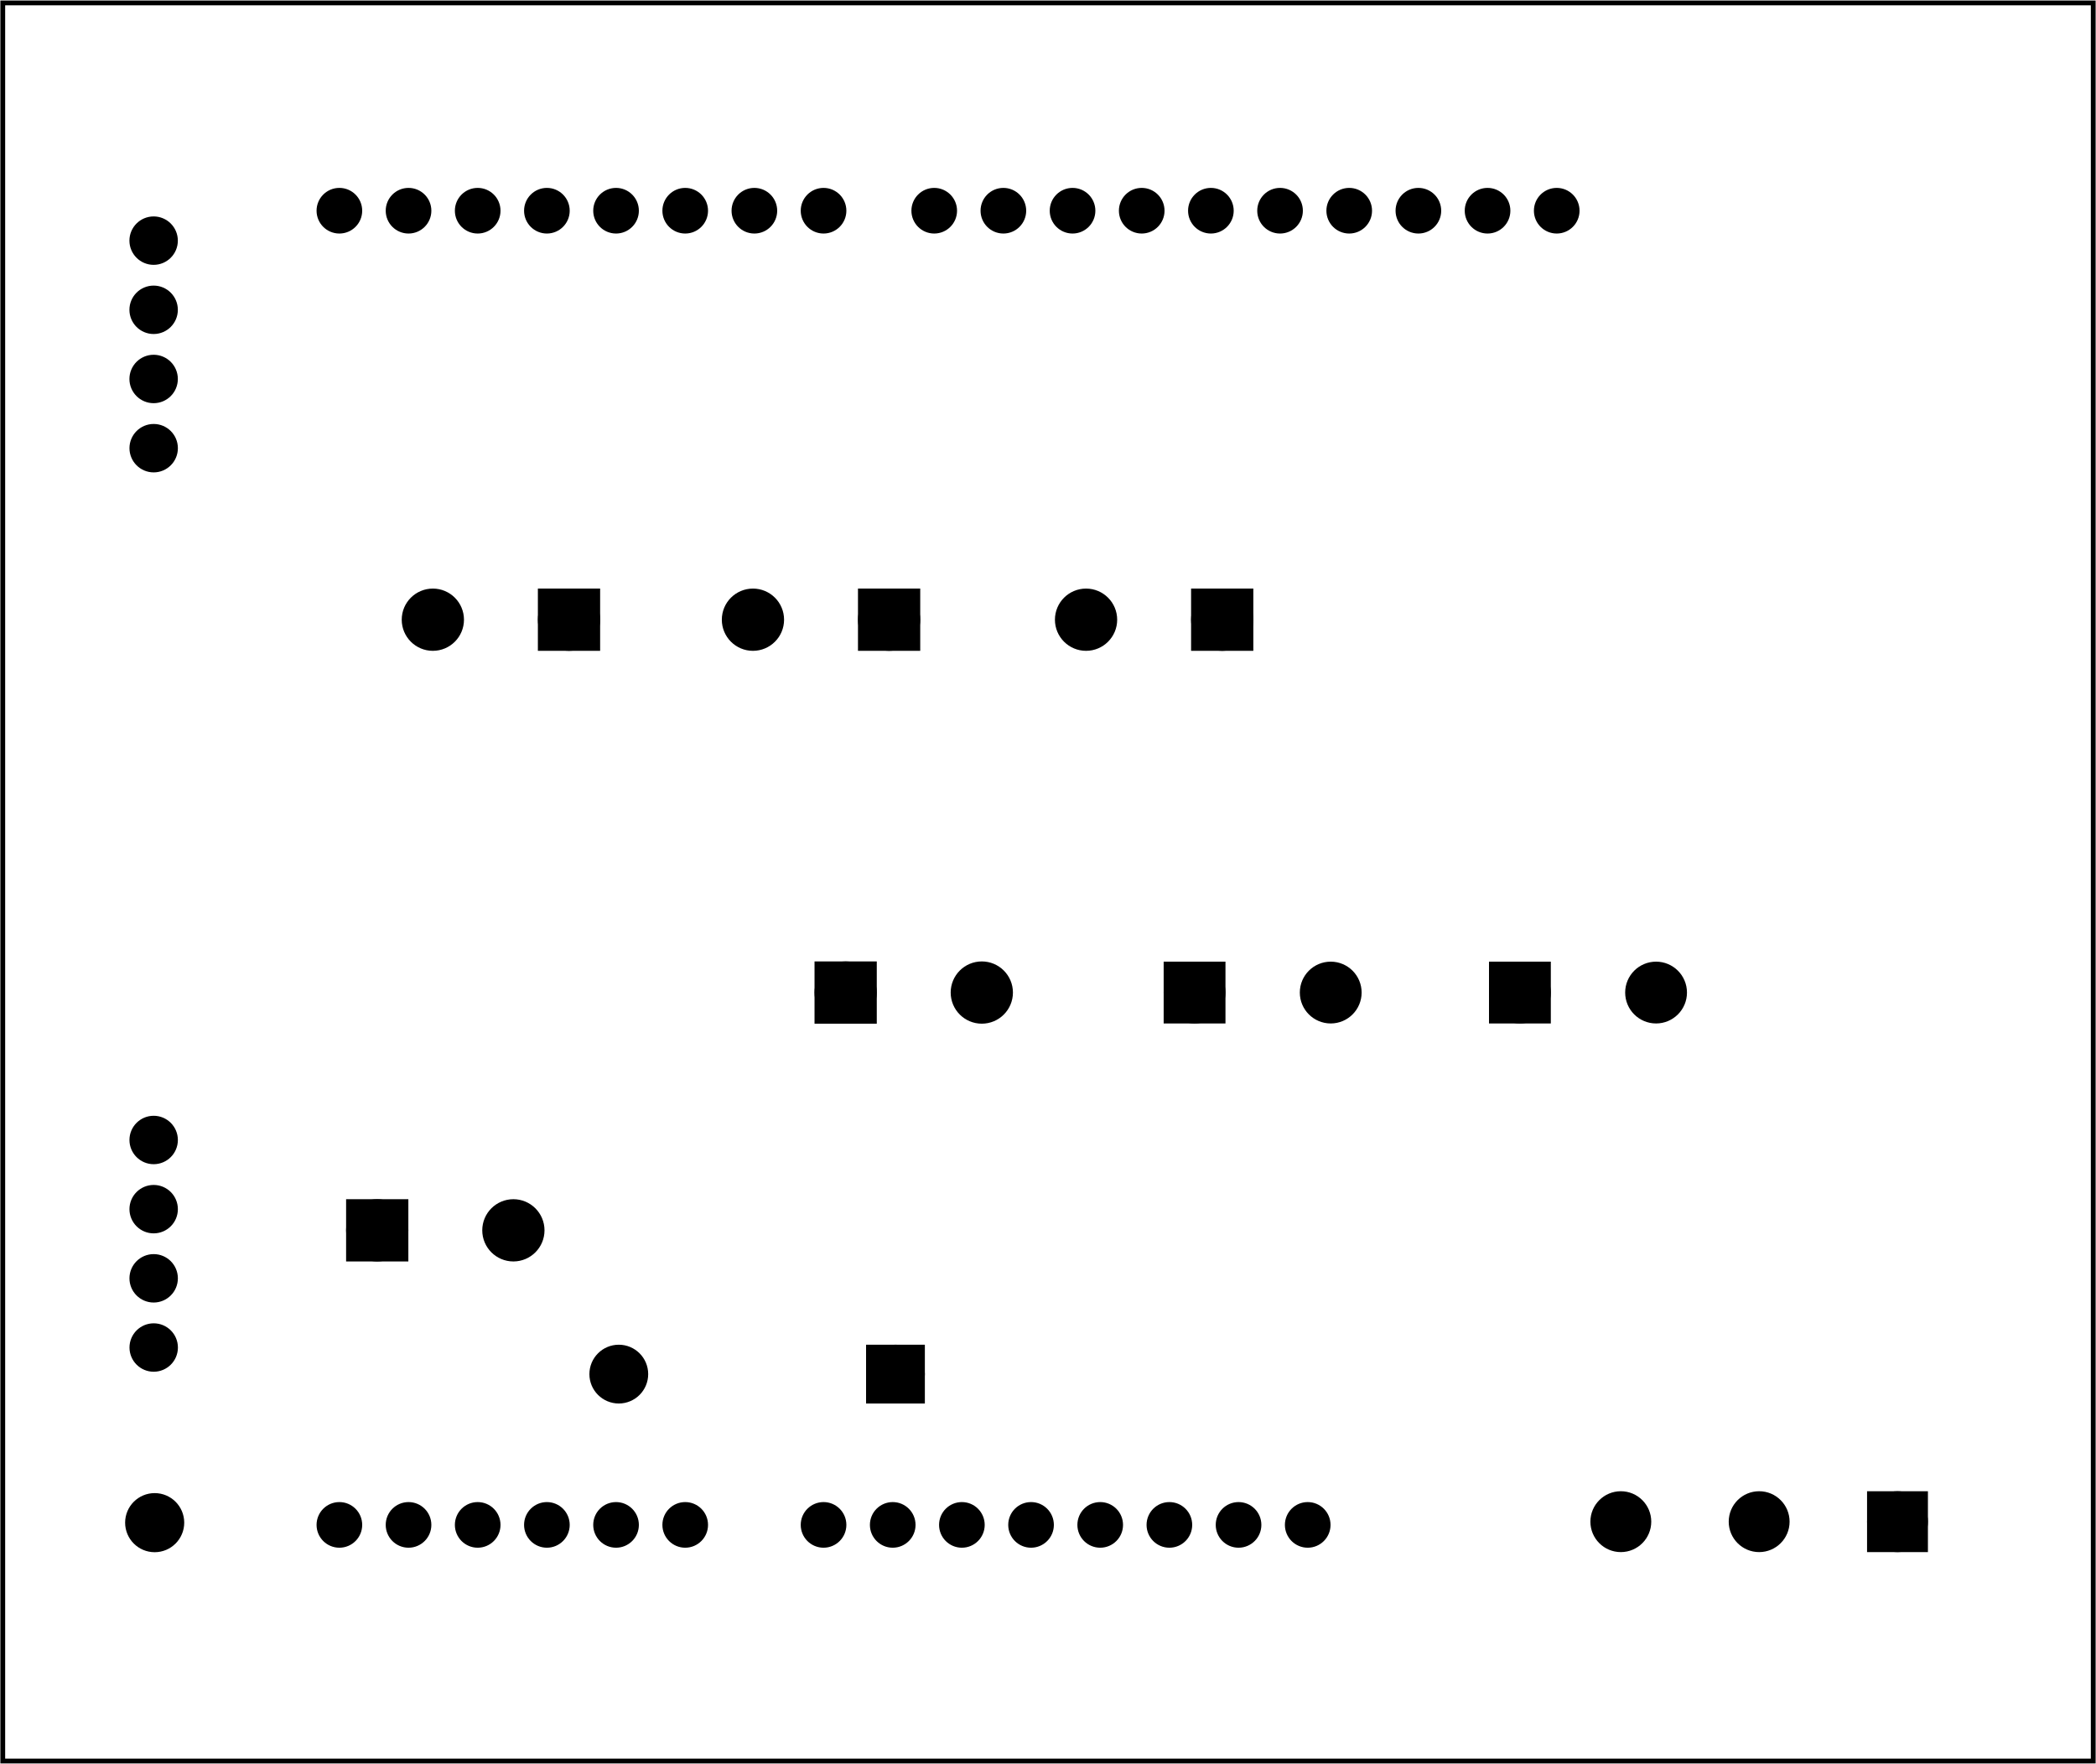 <?xml version='1.0' encoding='UTF-8' standalone='no'?>
<!-- Created with Fritzing (http://www.fritzing.org/) -->
<svg xmlns="http://www.w3.org/2000/svg" width="3.03in" x="0in" version="1.2" y="0in"  height="2.55in" viewBox="0 0 218.185 183.588" baseProfile="tiny" xmlns:svg="http://www.w3.org/2000/svg">
 <g transform="matrix(-1, 0, 0, 1, 218.185, 0)">
  <g partID="175460">
   <g id="board">
    <rect width="217.609" x="0.288" y="0.288" fill="none" height="183.012" stroke="black" fill-opacity="0.5" id="boardoutline" stroke-width="0.5"/>
   </g>
  </g>
  <g partID="352221">
   <g transform="translate(197.768,154.169)">
    <g  id="copper1">
     <circle fill="black" cx="4.316"  cy="4.316" stroke="black" r="1.996" id="connector0pin" stroke-width="2.16"/>
    </g>
   </g>
  </g>
  <g partID="352571">
   <g transform="translate(122.271,139.926)">
    <g  id="copper1">
     <rect width="3.96" x="0.72" y="1.116" fill="black"  height="3.96" stroke="black" stroke-width="2.16"/>
     <circle fill="black" cx="2.7"  cy="3.096" stroke="black" r="1.98" id="connector0pin" stroke-width="2.16"/>
     <circle fill="black" cx="31.5"  cy="3.096" stroke="black" r="1.98" id="connector1pin" stroke-width="2.16"/>
    </g>
   </g>
  </g>
  <g partID="94631">
   <g transform="translate(206.152,21.073)">
    <g transform="matrix(0,1,-1,0,0,0)">
     <g transform="matrix(0, -1, 1, 0, 0, 7.92)">
      <g id="copper1">
       <g gorn="0.6.0.0.0">
        <circle fill="black" cx="3.96" gorn="0.6.0.0.0.0" cy="3.96" stroke="black" r="1.764" id="connector0pin" stroke-width="1.512"/>
        <circle fill="black" cx="3.96" gorn="0.6.0.0.0.1" cy="11.16" stroke="black" r="1.764" id="connector1pin" stroke-width="1.512"/>
        <circle fill="black" cx="3.96" gorn="0.6.0.0.0.2" cy="18.36" stroke="black" r="1.764" id="connector2pin" stroke-width="1.512"/>
        <g transform="matrix(1, 0, 0, 1, -0.004, 7.204)">
         <g>
          <g>
           <circle fill="black" cx="3.96" gorn="0.6.0.0.0.3.0.0" cy="18.36" stroke="black" r="1.764" id="connector4pin" stroke-width="1.512"/>
          </g>
         </g>
        </g>
        <g transform="matrix(1, 0, 0, 1, -0.003, 93.618)">
         <g>
          <g>
           <circle fill="black" cx="3.96" gorn="0.6.0.0.0.4.0.0" cy="3.96" stroke="black" r="1.764" id="connector5pin" stroke-width="1.512"/>
          </g>
         </g>
        </g>
        <g transform="matrix(1, 0, 0, 1, -0.003, 93.618)">
         <g>
          <g>
           <circle fill="black" cx="3.96" gorn="0.6.0.0.0.5.0.0" cy="11.16" stroke="black" r="1.764" id="connector6pin" stroke-width="1.512"/>
          </g>
         </g>
        </g>
        <g transform="matrix(1, 0, 0, 1, -0.003, 93.618)">
         <g>
          <g>
           <circle fill="black" cx="3.96" gorn="0.6.0.0.0.6.0.0" cy="18.36" stroke="black" r="1.764" id="connector7pin" stroke-width="1.512"/>
          </g>
         </g>
        </g>
        <g transform="matrix(1, 0, 0, 1, -0.007, 100.822)">
         <g>
          <g>
           <circle fill="black" cx="3.96" gorn="0.6.0.0.0.7.0.0" cy="18.36" stroke="black" r="1.764" id="connector8pin" stroke-width="1.512"/>
          </g>
         </g>
        </g>
       </g>
      </g>
     </g>
    </g>
   </g>
  </g>
  <g partID="94781">
   <g transform="translate(2.673,14.718)">
    <g  id="copper1">
     <g  id="copper0">
      <circle fill="black" cx="151.384"  cy="144" stroke="black" id="connector1pad" r="1.61" stroke-width="1.531"/>
      <circle fill="black" cx="158.583"  cy="144" stroke="black" id="connector2pad" r="1.61" stroke-width="1.531"/>
      <circle fill="black" cx="165.786"  cy="144" stroke="black" id="connector3pad" r="1.61" stroke-width="1.531"/>
      <circle fill="black" cx="172.985"  cy="144" stroke="black" id="connector4pad" r="1.61" stroke-width="1.531"/>
      <circle fill="black" cx="180.184"  cy="144" stroke="black" id="connector5pad" r="1.61" stroke-width="1.531"/>
      <circle fill="black" cx="118.263"  cy="7.2" stroke="black" id="connector51pad" r="1.61" stroke-width="1.531"/>
      <circle fill="black" cx="111.065"  cy="7.2" stroke="black" id="connector52pad" r="1.61" stroke-width="1.531"/>
      <circle fill="black" cx="103.864"  cy="7.2" stroke="black" id="connector53pad" r="1.61" stroke-width="1.531"/>
      <circle fill="black" cx="96.664"  cy="7.2" stroke="black" id="connector54pad" r="1.61" stroke-width="1.531"/>
      <circle fill="black" cx="89.464"  cy="7.2" stroke="black" id="connector55pad" r="1.61" stroke-width="1.531"/>
      <circle fill="black" cx="82.264"  cy="7.2" stroke="black" id="connector56pad" r="1.61" stroke-width="1.531"/>
      <circle fill="black" cx="75.064"  cy="7.2" stroke="black" id="connector57pad" r="1.61" stroke-width="1.531"/>
      <circle fill="black" cx="67.864"  cy="7.2" stroke="black" id="connector58pad" r="1.61" stroke-width="1.531"/>
      <circle fill="black" cx="60.664"  cy="7.2" stroke="black" id="connector59pad" r="1.61" stroke-width="1.531"/>
      <circle fill="black" cx="53.463"  cy="7.2" stroke="black" id="connector60pad" r="1.61" stroke-width="1.531"/>
      <circle fill="black" cx="180.184"  cy="7.2" stroke="black" id="connector61pad" r="1.61" stroke-width="1.531"/>
      <circle fill="black" cx="172.985"  cy="7.2" stroke="black" id="connector62pad" r="1.61" stroke-width="1.531"/>
      <circle fill="black" cx="165.786"  cy="7.2" stroke="black" id="connector63pad" r="1.61" stroke-width="1.531"/>
      <circle fill="black" cx="158.583"  cy="7.2" stroke="black" id="connector64pad" r="1.61" stroke-width="1.531"/>
      <circle fill="black" cx="151.384"  cy="7.2" stroke="black" id="connector65pad" r="1.61" stroke-width="1.531"/>
      <circle fill="black" cx="144.184"  cy="7.2" stroke="black" id="connector66pad" r="1.61" stroke-width="1.531"/>
      <circle fill="black" cx="136.985"  cy="7.2" stroke="black" id="connector67pad" r="1.61" stroke-width="1.531"/>
      <circle fill="black" cx="129.784"  cy="7.2" stroke="black" id="connector68pad" r="1.61" stroke-width="1.531"/>
      <circle fill="black" cx="86.584"  cy="144" stroke="black" id="connector84pad" r="1.61" stroke-width="1.531"/>
      <circle fill="black" cx="79.384"  cy="144" stroke="black" id="connector91pin" r="1.61" stroke-width="1.531"/>
      <circle fill="black" cx="93.784"  cy="144" stroke="black" id="connector85pad" r="1.61" stroke-width="1.531"/>
      <circle fill="black" cx="100.985"  cy="144" stroke="black" id="connector86pad" r="1.61" stroke-width="1.531"/>
      <circle fill="black" cx="108.184"  cy="144" stroke="black" id="connector87pad" r="1.61" stroke-width="1.531"/>
      <circle fill="black" cx="115.384"  cy="144" stroke="black" id="connector88pad" r="1.61" stroke-width="1.531"/>
      <circle fill="black" cx="122.583"  cy="144" stroke="black" id="connector89pad" r="1.61" stroke-width="1.531"/>
      <circle fill="black" cx="129.784"  cy="144" stroke="black" id="connector90pad" r="1.61" stroke-width="1.531"/>
      <circle fill="black" cx="144.184"  cy="144" stroke="black" id="connector0pad" r="1.61" stroke-width="1.531"/>
     </g>
    </g>
   </g>
  </g>
  <g partID="143341">
   <g transform="translate(68.855,88.904)">
    <g transform="matrix(0,1,-1,0,0,0)">
     <g  id="copper1">
      <g  id="copper0">
       <rect width="4.275" x="12.263" y="6.749" fill="black"  height="4.275" stroke="black" id="square" stroke-width="2.16"/>
       <circle fill="black" cx="14.4"  cy="8.887" stroke="black" id="connector0pin" r="2.137" stroke-width="2.16"/>
       <circle fill="black" cx="14.4"  cy="23.06" stroke="black" id="connector1pin" r="2.137" stroke-width="2.16"/>
      </g>
     </g>
    </g>
   </g>
  </g>
  <g partID="144931">
   <g transform="translate(102.722,88.904)">
    <g transform="matrix(0,1,-1,0,0,0)">
     <g  id="copper1">
      <g  id="copper0">
       <rect width="4.275" x="12.263" y="6.749" fill="black"  height="4.275" stroke="black" id="square" stroke-width="2.16"/>
       <circle fill="black" cx="14.4"  cy="8.887" stroke="black" id="connector0pin" r="2.137" stroke-width="2.16"/>
       <circle fill="black" cx="14.4"  cy="23.06" stroke="black" id="connector1pin" r="2.137" stroke-width="2.16"/>
      </g>
     </g>
    </g>
   </g>
  </g>
  <g partID="145271">
   <g transform="translate(139.043,88.904)">
    <g transform="matrix(0,1,-1,0,0,0)">
     <g id="copper1">
      <g id="copper0">
       <rect width="4.32" x="12.24" y="6.727" fill="black" height="4.32" stroke="black" id="square" stroke-width="2.16"/>
       <circle fill="black" cx="14.4" cy="8.887" stroke="black" id="connector0pin" r="2.16" stroke-width="2.16"/>
       <circle fill="black" cx="14.4" cy="23.06" stroke="black" id="connector1pin" r="2.16" stroke-width="2.16"/>
      </g>
     </g>
    </g>
   </g>
  </g>
  <g partID="145451">
   <g transform="translate(82.071,78.892)">
    <g transform="matrix(0,-1,1,0,0,0)">
     <g id="copper1">
      <g id="copper0">
       <rect width="4.32" x="12.24" y="6.727" fill="black" height="4.32" stroke="black" id="square" stroke-width="2.16"/>
       <circle fill="black" cx="14.4" cy="8.887" stroke="black" id="connector0pin" r="2.16" stroke-width="2.16"/>
       <circle fill="black" cx="14.4" cy="23.06" stroke="black" id="connector1pin" r="2.16" stroke-width="2.16"/>
      </g>
     </g>
    </g>
   </g>
  </g>
  <g partID="145551">
   <g transform="translate(116.746,78.892)">
    <g transform="matrix(0,-1,1,0,0,0)">
     <g id="copper1">
      <g id="copper0">
       <rect width="4.32" x="12.24" y="6.727" fill="black" height="4.32" stroke="black" id="square" stroke-width="2.16"/>
       <circle fill="black" cx="14.4" cy="8.887" stroke="black" id="connector0pin" r="2.16" stroke-width="2.16"/>
       <circle fill="black" cx="14.4" cy="23.06" stroke="black" id="connector1pin" r="2.16" stroke-width="2.16"/>
      </g>
     </g>
    </g>
   </g>
  </g>
  <g partID="145691">
   <g transform="translate(150.067,78.892)">
    <g transform="matrix(0,-1,1,0,0,0)">
     <g id="copper1">
      <g id="copper0">
       <rect width="4.32" x="12.24" y="6.727" fill="black" height="4.32" stroke="black" id="square" stroke-width="2.16"/>
       <circle fill="black" cx="14.4" cy="8.887" stroke="black" id="connector0pin" r="2.16" stroke-width="2.16"/>
       <circle fill="black" cx="14.4" cy="23.06" stroke="black" id="connector1pin" r="2.16" stroke-width="2.16"/>
      </g>
     </g>
    </g>
   </g>
  </g>
  <g partID="97871">
   <g transform="translate(15.624,163.422)">
    <g transform="matrix(0,-1,1,0,0,0)">
     <g  id="copper1">
      <g  id="copper0">
       <rect width="4.176" x="2.952" y="2.952" fill="black"  height="4.176" stroke="black" id="square" stroke-width="2.16"/>
       <circle fill="black" cx="5.04"  cy="5.04" stroke="black" id="connector0pin" r="2.088" stroke-width="2.16"/>
       <circle fill="black" cx="5.04"  cy="19.44" stroke="black" id="connector1pin" r="2.088" stroke-width="2.16"/>
       <circle fill="black" cx="5.04"  cy="33.84" stroke="black" id="connector2pin" r="2.088" stroke-width="2.16"/>
      </g>
     </g>
    </g>
   </g>
  </g>
  <g partID="358921">
   <g transform="translate(187.804,113.655)">
    <g transform="matrix(-2.22045e-16,1,-1,-2.22045e-16,0,0)">
     <g id="copper1">
      <g id="copper0">
       <rect width="4.32" x="12.24" y="6.727" fill="black" height="4.32" stroke="black" id="square" stroke-width="2.16"/>
       <circle fill="black" cx="14.4" cy="8.887" stroke="black" id="connector0pin" r="2.16" stroke-width="2.16"/>
       <circle fill="black" cx="14.4" cy="23.06" stroke="black" id="connector1pin" r="2.16" stroke-width="2.16"/>
      </g>
     </g>
    </g>
   </g>
  </g>
 </g>
</svg>
